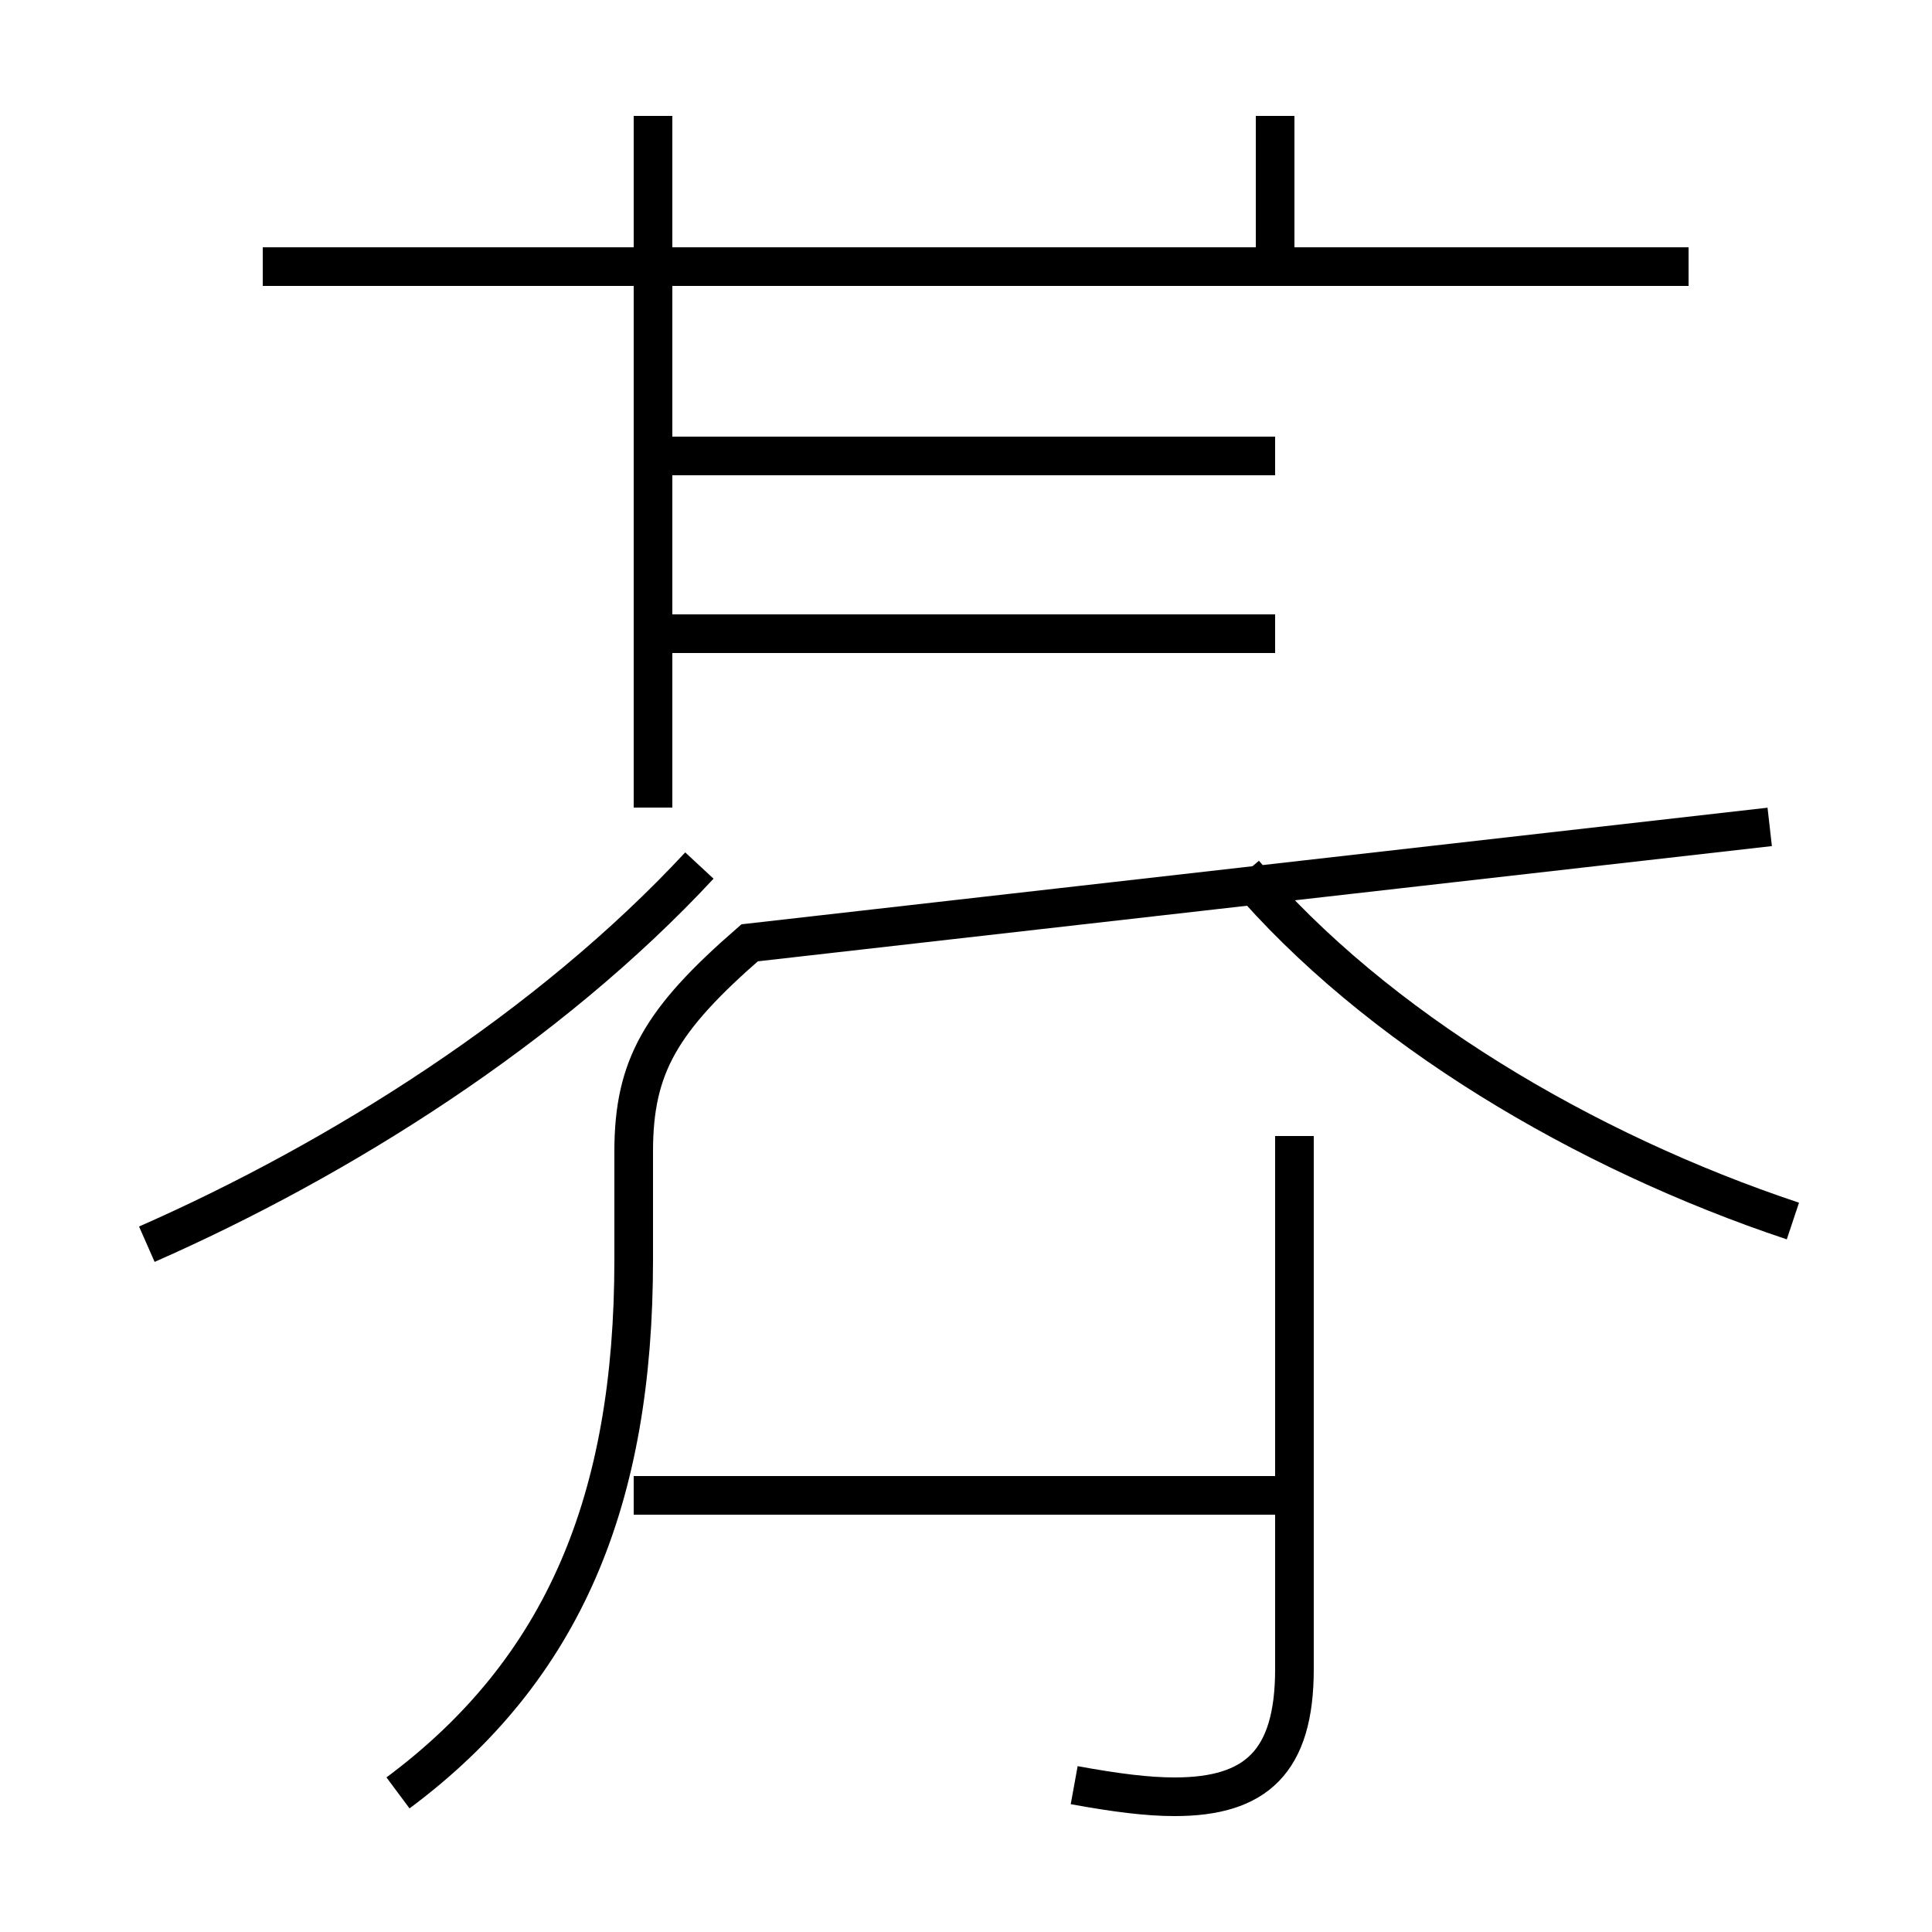 <?xml version='1.0' encoding='utf8'?>
<svg viewBox="0.0 -6.0 50.0 50.0" version="1.1" xmlns="http://www.w3.org/2000/svg">
<rect x="0.0" y="-6.0" width="50.0" height="50.0" fill="#808080" stroke="none"/>
<rect x="-1000" y="-1000" width="2000" height="2000" stroke="white" fill="white"/>
<g style="fill:white;stroke:#000000;  stroke-width:1">
<path d="M 10.3 2.4 C 14.6 -0.8 16.4 -5.2 16.4 -11.4 L 16.4 -14.2 C 16.4 -16.4 17.1 -17.6 19.4 -19.6 L 45.8 -22.6 M 3.8 -11.8 C 8.8 -14.0 14.2 -17.4 18.1 -21.6 M 27.8 2.2 C 28.9 2.4 29.7 2.5 30.4 2.5 C 32.5 2.5 33.5 1.6 33.5 -0.8 L 33.5 -14.6 M 33.0 -5.3 L 16.4 -5.3 M 16.9 -23.1 L 16.9 -41.0 M 33.0 -27.6 L 17.1 -27.6 M 46.4 -12.4 C 41.0 -14.2 35.6 -17.4 32.2 -21.4 M 33.0 -32.2 L 17.1 -32.2 M 43.7 -37.1 L 6.8 -37.1 M 33.0 -36.9 L 33.0 -41.0" transform="translate(0.0 38.0)" />
</g>
</svg>